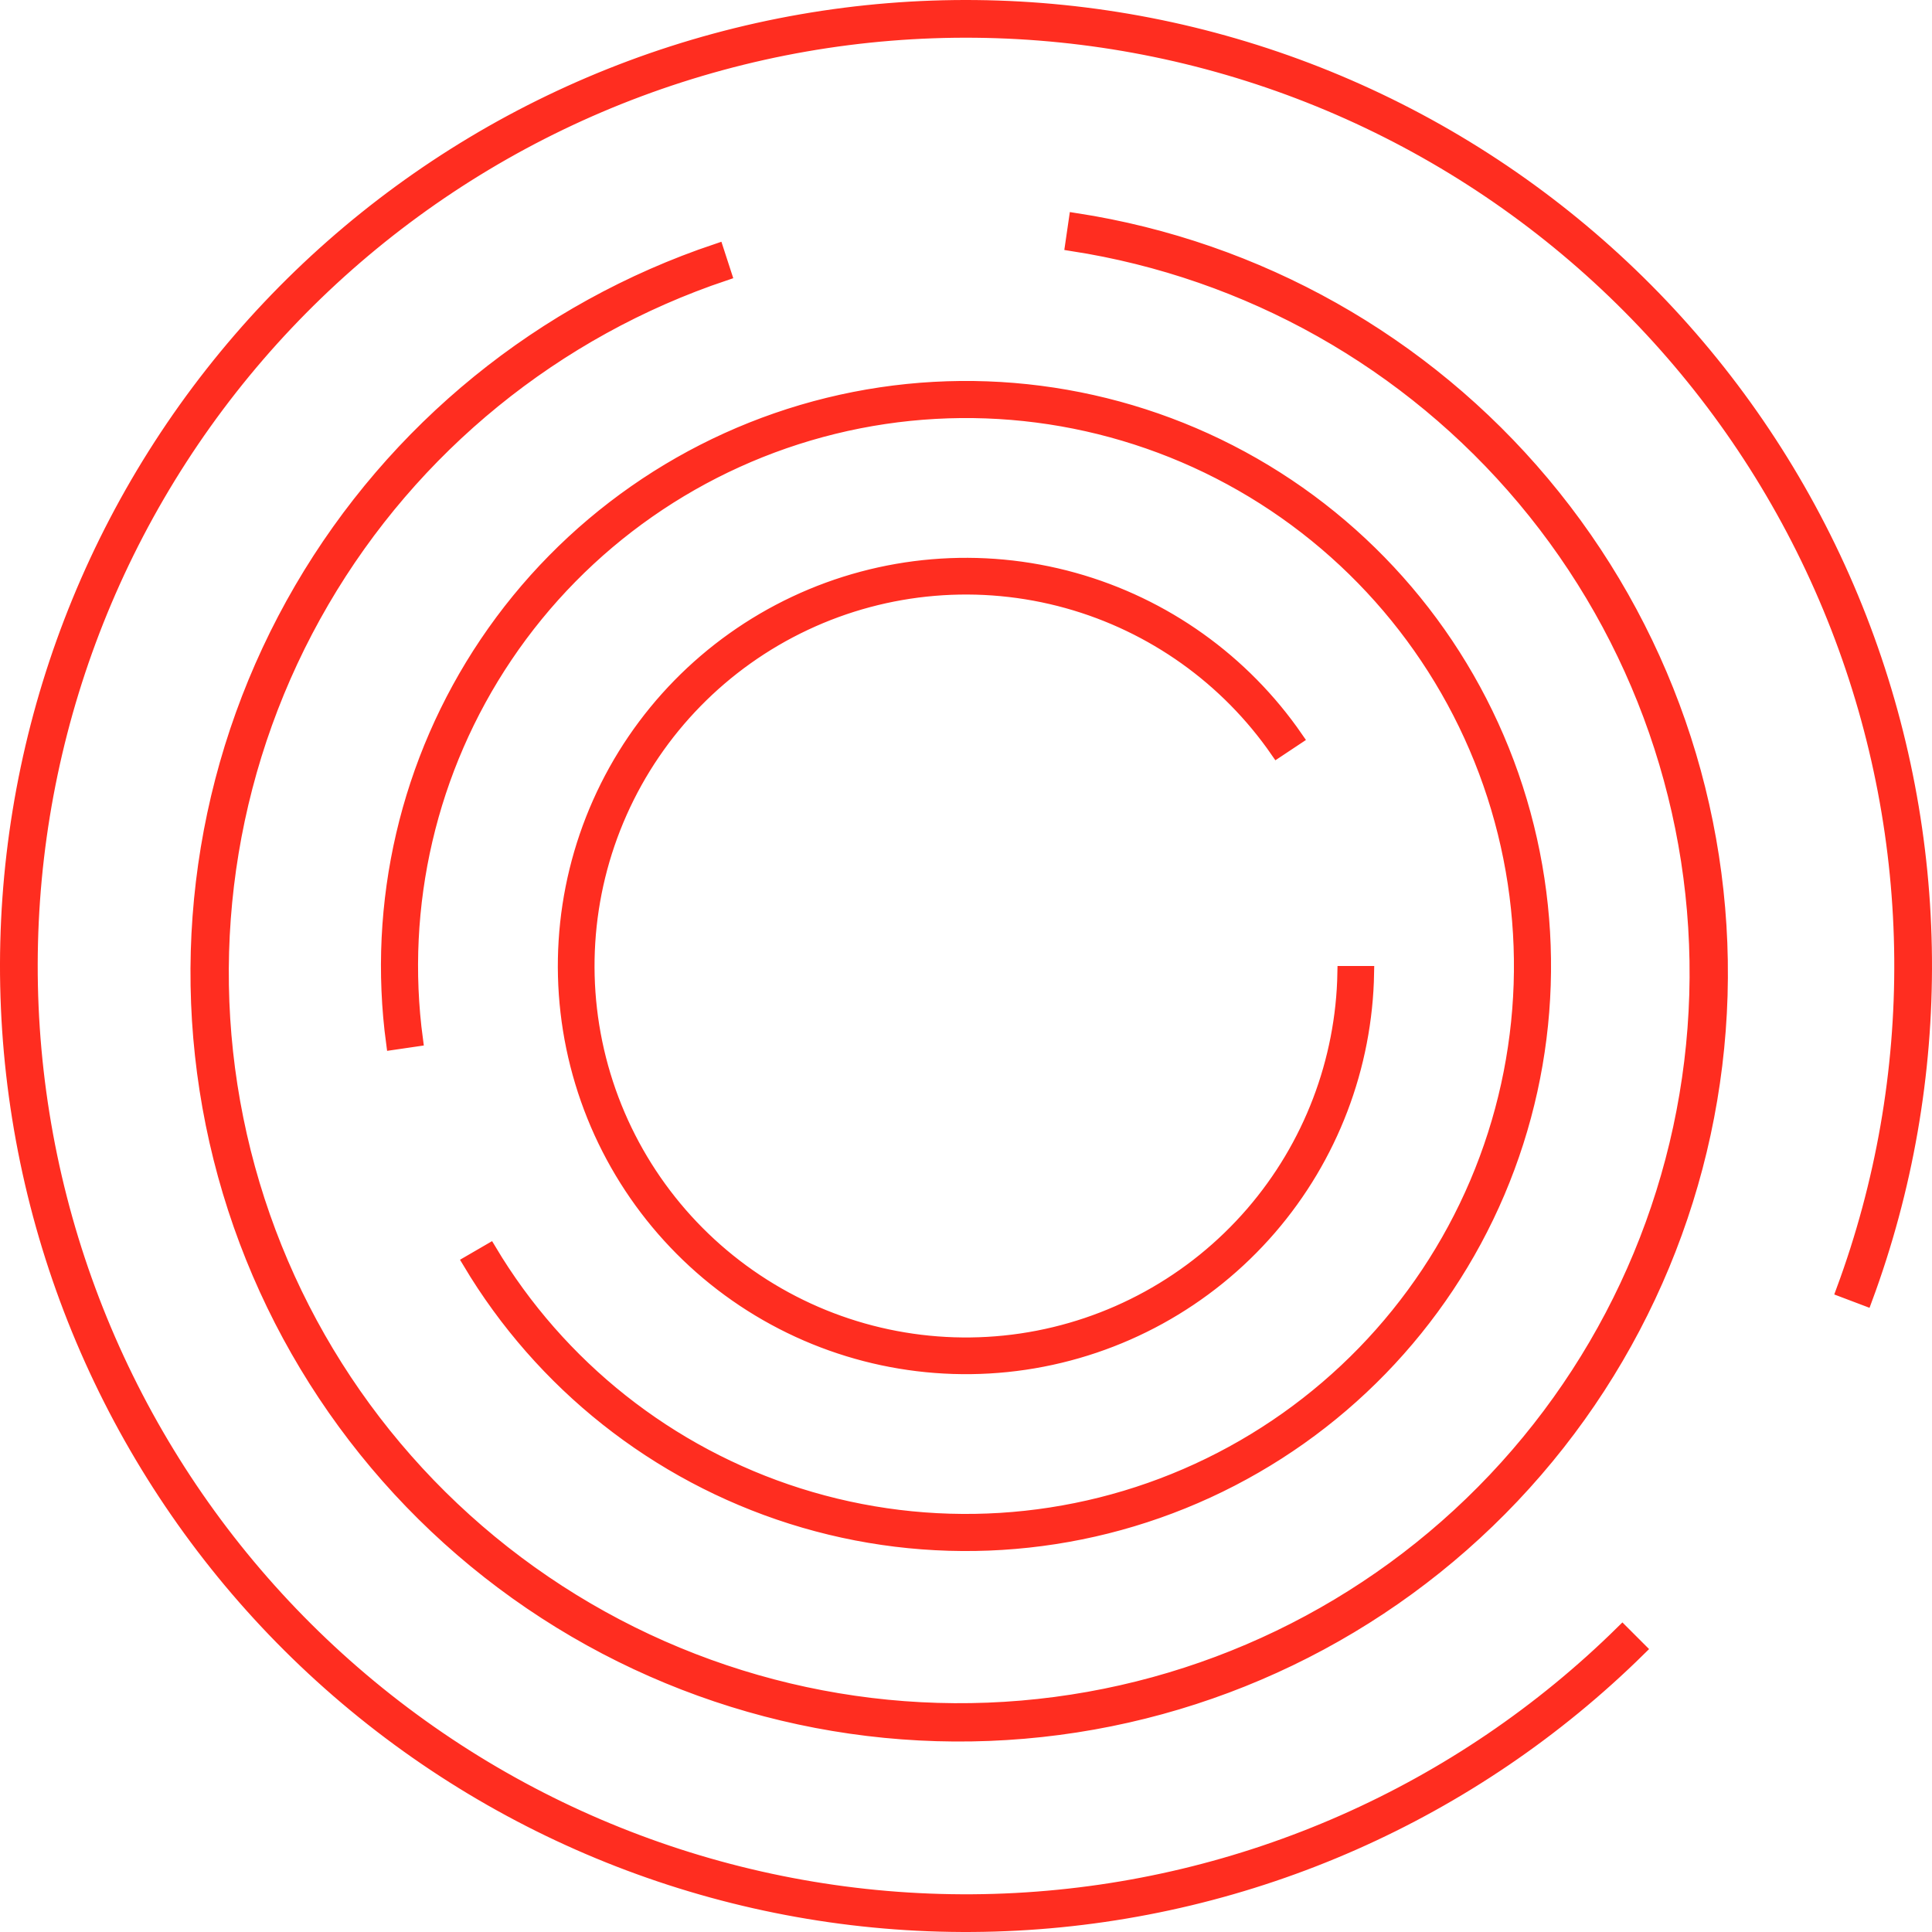 <svg width="142" height="142" viewBox="0 0 142 142" fill="none" xmlns="http://www.w3.org/2000/svg">
<path d="M100.496 71.5C100.379 78.398 97.847 85.044 93.332 90.275C88.708 95.632 82.313 99.149 75.312 100.183C68.311 101.218 61.172 99.701 55.197 95.91C49.221 92.119 44.807 86.306 42.761 79.532C40.714 72.757 41.171 65.473 44.048 59.007C46.925 52.542 52.03 47.326 58.432 44.311C64.835 41.296 72.108 40.683 78.924 42.584C85.58 44.44 91.368 48.572 95.285 54.252L93.871 55.192C90.18 49.852 84.732 45.966 78.468 44.219C72.044 42.428 65.19 43.005 59.156 45.847C53.122 48.688 48.31 53.604 45.599 59.697C42.887 65.791 42.457 72.656 44.386 79.041C46.315 85.425 50.474 90.903 56.106 94.476C61.738 98.049 68.466 99.479 75.064 98.504C81.662 97.529 87.689 94.215 92.047 89.166C96.296 84.243 98.681 77.991 98.798 71.5H100.496ZM58.158 111.513C48.238 108.369 39.823 101.697 34.498 92.769L35.992 91.902C41.1 100.458 49.169 106.853 58.68 109.867C68.349 112.932 78.814 112.283 88.03 108.047C97.246 103.81 104.552 96.29 108.522 86.956C112.491 77.621 112.839 67.142 109.496 57.565C106.154 47.988 99.362 40.001 90.447 35.163C81.531 30.325 71.133 28.984 61.282 31.402C51.431 33.82 42.834 39.822 37.172 48.238C31.602 56.515 29.264 66.542 30.588 76.419L28.88 76.669C27.493 66.368 29.93 55.908 35.739 47.274C41.642 38.502 50.602 32.245 60.87 29.725C71.138 27.205 81.977 28.603 91.27 33.645C100.563 38.688 107.643 47.014 111.127 56.996C114.61 66.979 114.248 77.902 110.111 87.631C105.973 97.361 98.358 105.199 88.751 109.615C79.144 114.032 68.237 114.708 58.158 111.513ZM22.134 43.273C28.977 31.549 39.842 22.714 52.703 18.403L53.265 20.131C40.828 24.303 30.321 32.849 23.703 44.189C17.001 55.673 14.755 69.22 17.394 82.252C20.032 95.284 27.37 106.891 38.011 114.863C48.653 122.836 61.854 126.617 75.102 125.488C88.35 124.359 100.721 118.397 109.859 108.739C118.997 99.081 124.265 86.399 124.66 73.109C125.054 59.818 120.548 46.846 112 36.663C103.558 26.607 91.756 19.962 78.792 17.955L79.054 16.157C92.459 18.229 104.663 25.097 113.391 35.495C122.226 46.02 126.883 59.426 126.475 73.163C126.067 86.899 120.623 100.005 111.178 109.987C101.734 119.97 88.949 126.131 75.256 127.298C61.564 128.465 47.92 124.557 36.922 116.317C25.925 108.077 18.34 96.081 15.614 82.612C12.887 69.143 15.207 55.142 22.134 43.273ZM136.709 45.455C142.956 61.524 143.096 79.319 137.115 95.477L135.457 94.85C141.284 79.102 141.146 61.759 135.058 46.097C128.909 30.281 117.126 17.299 101.978 9.65C86.83 2.001 69.388 0.226 53.01 4.668C36.632 9.11 22.477 19.454 13.269 33.708C4.061 47.963 0.453 65.119 3.138 81.875C5.823 98.631 14.612 113.801 27.813 124.464C41.014 135.128 57.693 140.53 74.639 139.632C91.418 138.742 107.284 131.737 119.243 119.95L120.496 121.203C108.228 133.299 91.949 140.488 74.733 141.401C57.35 142.323 40.241 136.781 26.7 125.843C13.158 114.905 4.143 99.343 1.388 82.156C-1.366 64.968 2.336 47.369 11.781 32.747C21.226 18.125 35.746 7.514 52.547 2.958C69.347 -1.598 87.239 0.222 102.777 8.068C118.316 15.914 130.402 29.231 136.709 45.455Z" fill="#FF2D20" stroke="#FF2D20"/>
</svg>
